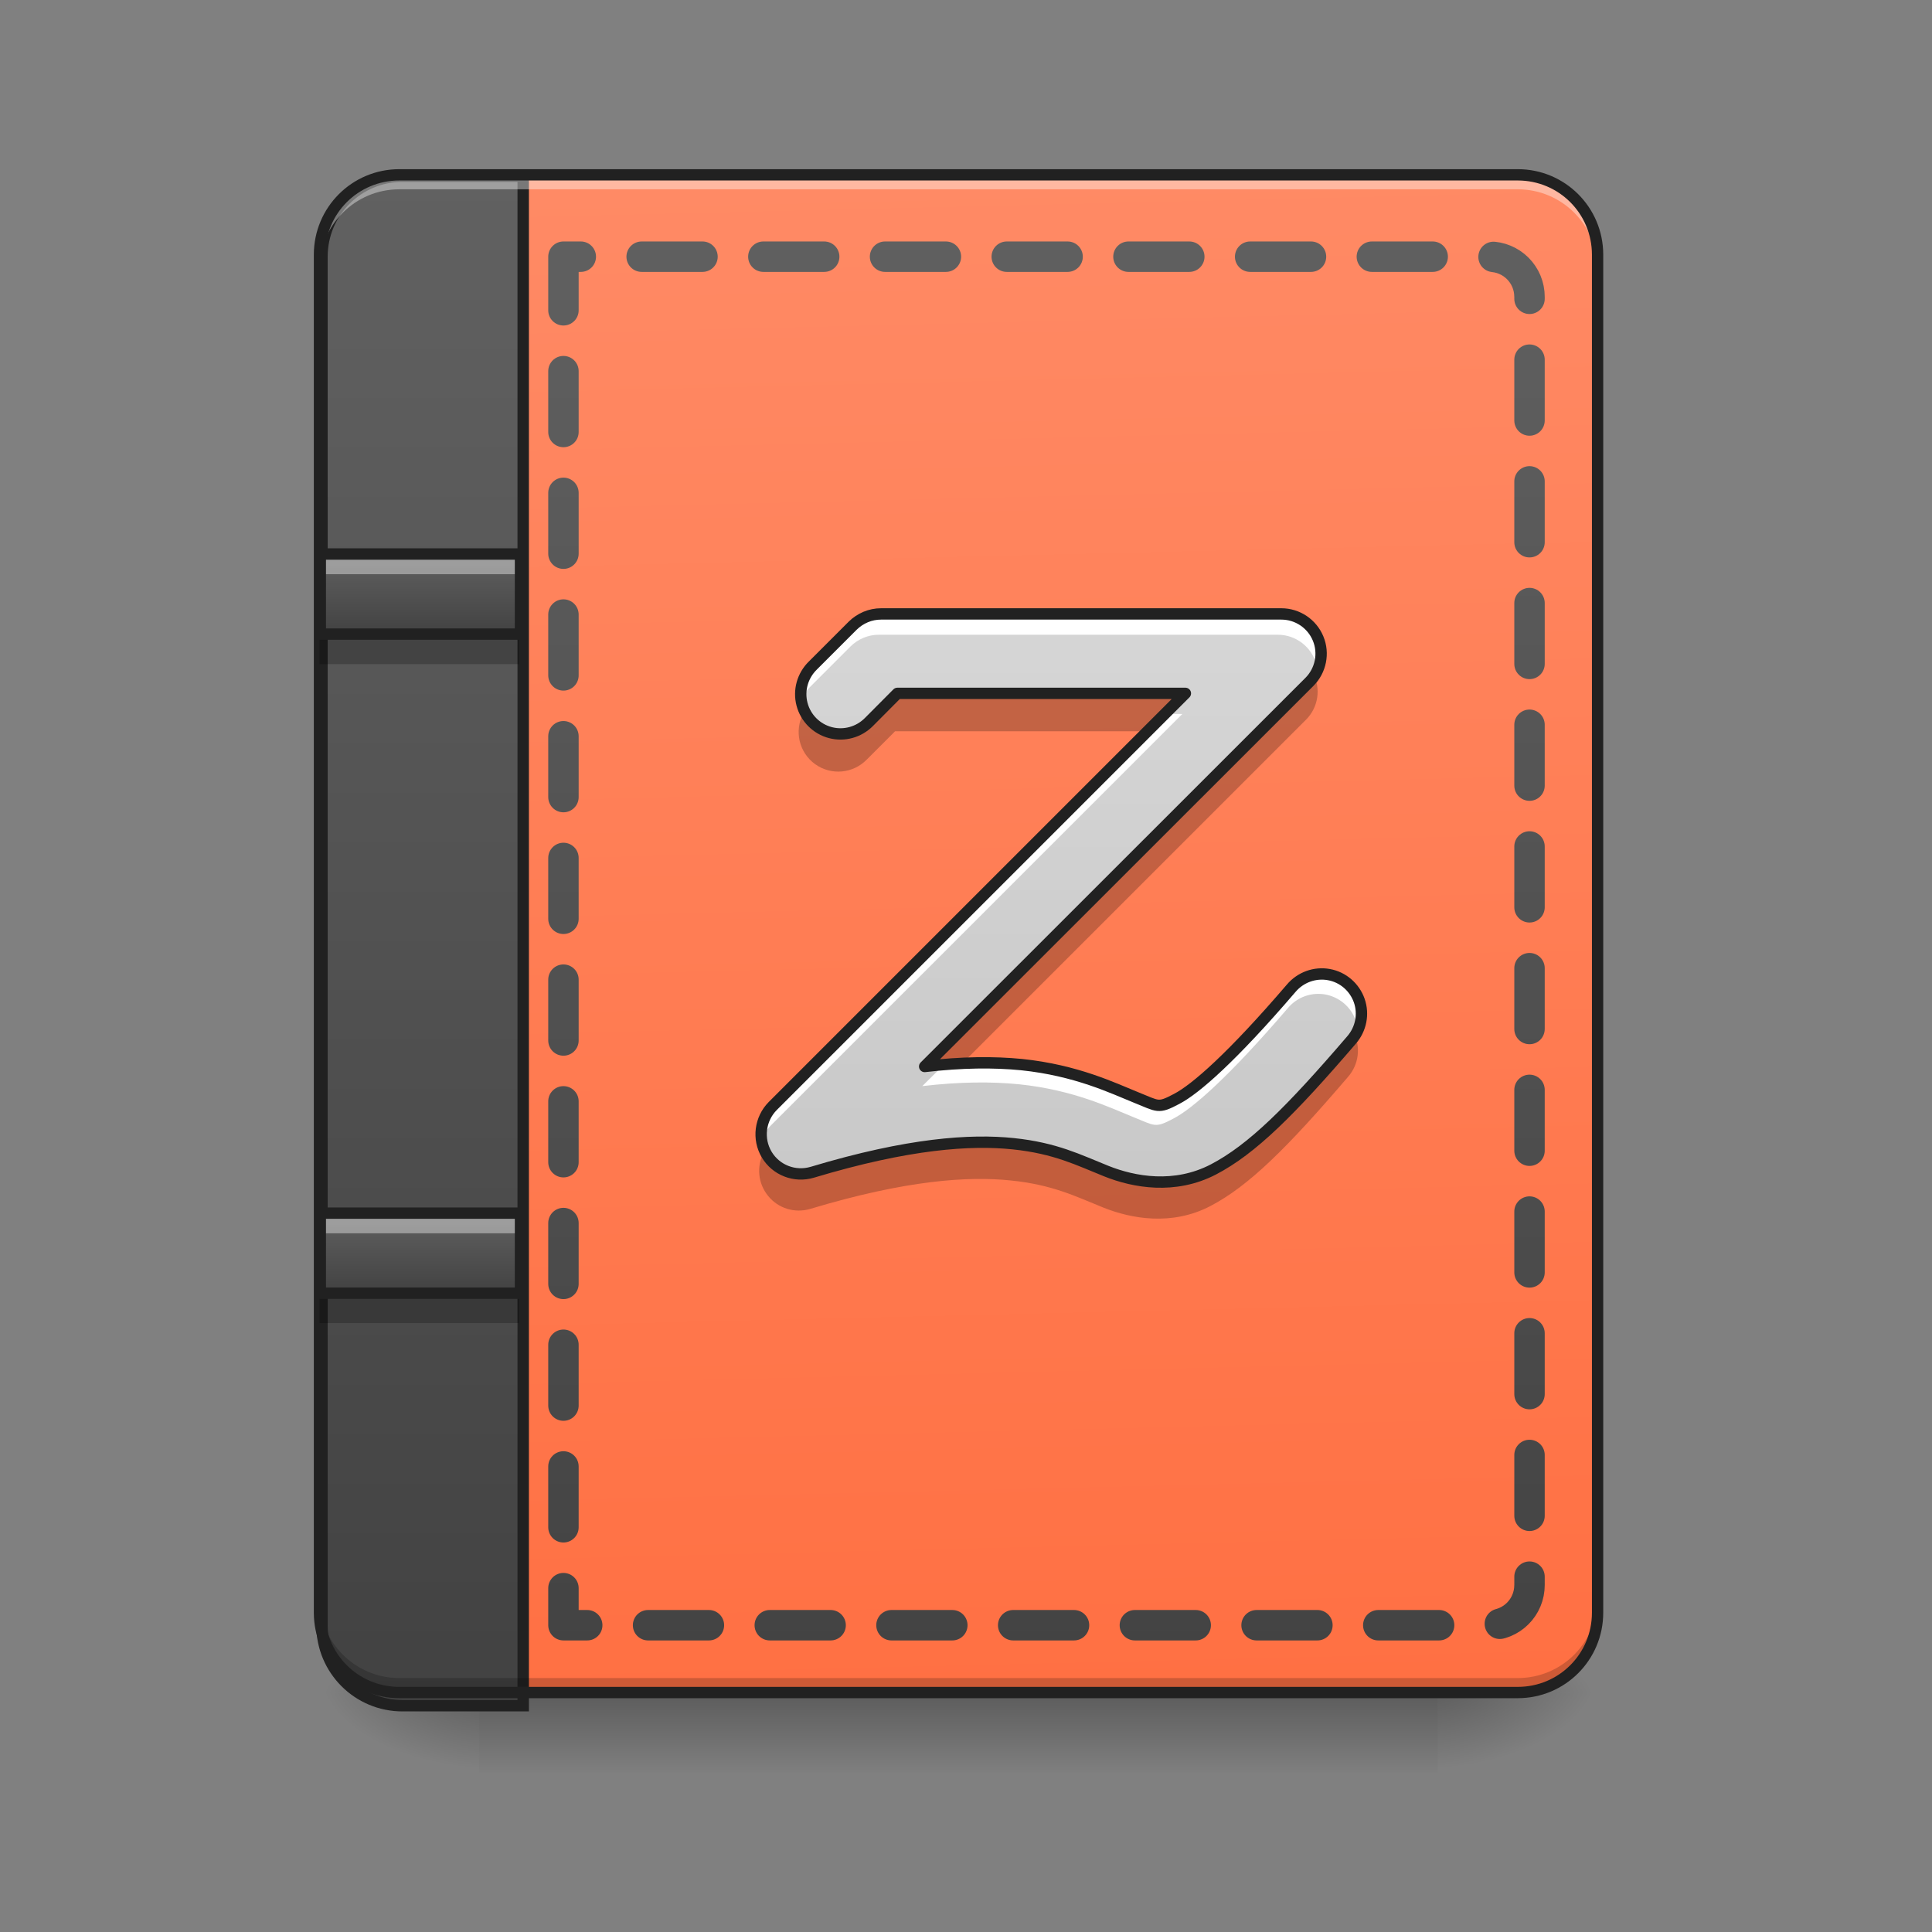 <?xml version="1.0" encoding="UTF-8"?>
<svg xmlns="http://www.w3.org/2000/svg" xmlns:xlink="http://www.w3.org/1999/xlink" width="48px" height="48px" viewBox="0 0 48 48" version="1.1">
<rect x="0" y="0" width="48" height="48" fill="#808080" stroke="none"/>
<defs>
<linearGradient id="linear0" gradientUnits="userSpaceOnUse" x1="254" y1="233.5" x2="254" y2="254.667" gradientTransform="matrix(0.094,0,0,0.094,-0,20.158)">
<stop offset="0" style="stop-color:rgb(0%,0%,0%);stop-opacity:0.275;"/>
<stop offset="1" style="stop-color:rgb(0%,0%,0%);stop-opacity:0;"/>
</linearGradient>
<radialGradient id="radial0" gradientUnits="userSpaceOnUse" cx="450.909" cy="189.579" fx="450.909" fy="189.579" r="21.167" gradientTransform="matrix(0,-0.117,-0.211,-0,75.219,95.393)">
<stop offset="0" style="stop-color:rgb(0%,0%,0%);stop-opacity:0.314;"/>
<stop offset="0.222" style="stop-color:rgb(0%,0%,0%);stop-opacity:0.275;"/>
<stop offset="1" style="stop-color:rgb(0%,0%,0%);stop-opacity:0;"/>
</radialGradient>
<radialGradient id="radial1" gradientUnits="userSpaceOnUse" cx="450.909" cy="189.579" fx="450.909" fy="189.579" r="21.167" gradientTransform="matrix(-0,0.117,0.211,0,-27.59,-11.291)">
<stop offset="0" style="stop-color:rgb(0%,0%,0%);stop-opacity:0.314;"/>
<stop offset="0.222" style="stop-color:rgb(0%,0%,0%);stop-opacity:0.275;"/>
<stop offset="1" style="stop-color:rgb(0%,0%,0%);stop-opacity:0;"/>
</radialGradient>
<radialGradient id="radial2" gradientUnits="userSpaceOnUse" cx="450.909" cy="189.579" fx="450.909" fy="189.579" r="21.167" gradientTransform="matrix(-0,-0.117,0.211,-0,-27.59,95.393)">
<stop offset="0" style="stop-color:rgb(0%,0%,0%);stop-opacity:0.314;"/>
<stop offset="0.222" style="stop-color:rgb(0%,0%,0%);stop-opacity:0.275;"/>
<stop offset="1" style="stop-color:rgb(0%,0%,0%);stop-opacity:0;"/>
</radialGradient>
<radialGradient id="radial3" gradientUnits="userSpaceOnUse" cx="450.909" cy="189.579" fx="450.909" fy="189.579" r="21.167" gradientTransform="matrix(0,0.117,-0.211,0,75.219,-11.291)">
<stop offset="0" style="stop-color:rgb(0%,0%,0%);stop-opacity:0.314;"/>
<stop offset="0.222" style="stop-color:rgb(0%,0%,0%);stop-opacity:0.275;"/>
<stop offset="1" style="stop-color:rgb(0%,0%,0%);stop-opacity:0;"/>
</radialGradient>
<linearGradient id="linear1" gradientUnits="userSpaceOnUse" x1="306.917" y1="-25.792" x2="305.955" y2="-141.415" gradientTransform="matrix(0.113,0,0,0.326,-8.781,50.462)">
<stop offset="0" style="stop-color:rgb(100%,43.922%,26.275%);stop-opacity:1;"/>
<stop offset="1" style="stop-color:rgb(100%,54.118%,39.608%);stop-opacity:1;"/>
</linearGradient>
<linearGradient id="linear2" gradientUnits="userSpaceOnUse" x1="165.485" y1="-25.792" x2="165.485" y2="-141.415" gradientTransform="matrix(4.556,0,0,13.146,-353.973,2034.18)">
<stop offset="0" style="stop-color:rgb(25.882%,25.882%,25.882%);stop-opacity:1;"/>
<stop offset="1" style="stop-color:rgb(38.039%,38.039%,38.039%);stop-opacity:1;"/>
</linearGradient>
<linearGradient id="linear3" gradientUnits="userSpaceOnUse" x1="105.833" y1="0.667" x2="105.833" y2="-20.5" gradientTransform="matrix(0.094,0,0,0.094,0,15.693)">
<stop offset="0" style="stop-color:rgb(25.882%,25.882%,25.882%);stop-opacity:1;"/>
<stop offset="1" style="stop-color:rgb(38.039%,38.039%,38.039%);stop-opacity:1;"/>
</linearGradient>
<linearGradient id="linear4" gradientUnits="userSpaceOnUse" x1="105.833" y1="0.667" x2="105.833" y2="-20.5" gradientTransform="matrix(0.094,0,0,0.094,0,32.066)">
<stop offset="0" style="stop-color:rgb(25.882%,25.882%,25.882%);stop-opacity:1;"/>
<stop offset="1" style="stop-color:rgb(38.039%,38.039%,38.039%);stop-opacity:1;"/>
</linearGradient>
<linearGradient id="linear5" gradientUnits="userSpaceOnUse" x1="1040" y1="1695.118" x2="1040" y2="175.118" gradientTransform="matrix(1,0,0,1,0,-0)">
<stop offset="0" style="stop-color:rgb(25.882%,25.882%,25.882%);stop-opacity:1;"/>
<stop offset="1" style="stop-color:rgb(38.039%,38.039%,38.039%);stop-opacity:1;"/>
</linearGradient>
<linearGradient id="linear6" gradientUnits="userSpaceOnUse" x1="275.167" y1="233.5" x2="275.167" y2="-168.667" gradientTransform="matrix(0.094,0,0,0.094,0,20.158)">
<stop offset="0" style="stop-color:rgb(74.118%,74.118%,74.118%);stop-opacity:1;"/>
<stop offset="1" style="stop-color:rgb(87.843%,87.843%,87.843%);stop-opacity:1;"/>
</linearGradient>
</defs>
<g id="surface1">
<path style=" stroke:none;fill-rule:nonzero;fill:url(#linear0);" d="M 11.906 42.051 L 35.723 42.051 L 35.723 44.035 L 11.906 44.035 Z M 11.906 42.051 "/>
<path style=" stroke:none;fill-rule:nonzero;fill:url(#radial0);" d="M 35.723 42.051 L 39.691 42.051 L 39.691 40.066 L 35.723 40.066 Z M 35.723 42.051 "/>
<path style=" stroke:none;fill-rule:nonzero;fill:url(#radial1);" d="M 11.906 42.051 L 7.938 42.051 L 7.938 44.035 L 11.906 44.035 Z M 11.906 42.051 "/>
<path style=" stroke:none;fill-rule:nonzero;fill:url(#radial2);" d="M 11.906 42.051 L 7.938 42.051 L 7.938 40.066 L 11.906 40.066 Z M 11.906 42.051 "/>
<path style=" stroke:none;fill-rule:nonzero;fill:url(#radial3);" d="M 35.723 42.051 L 39.691 42.051 L 39.691 44.035 L 35.723 44.035 Z M 35.723 42.051 "/>
<path style=" stroke:none;fill-rule:nonzero;fill:url(#linear1);" d="M 9.922 4.344 L 37.707 4.344 C 38.805 4.344 39.691 5.234 39.691 6.328 L 39.691 40.066 C 39.691 41.164 38.805 42.051 37.707 42.051 L 9.922 42.051 C 8.828 42.051 7.938 41.164 7.938 40.066 L 7.938 6.328 C 7.938 5.234 8.828 4.344 9.922 4.344 Z M 9.922 4.344 "/>
<path style="fill-rule:nonzero;fill:url(#linear2);stroke-width:11.339;stroke-linecap:round;stroke-linejoin:miter;stroke:rgb(12.941%,12.941%,12.941%);stroke-opacity:1;stroke-miterlimit:4;" d="M 399.962 175.101 C 355.714 175.101 319.969 210.846 319.969 255.094 L 319.969 1615.121 C 319.969 1659.369 355.714 1695.114 399.962 1695.114 L 519.95 1695.114 L 519.95 175.101 Z M 399.962 175.101 " transform="matrix(0.025,0,0,0.025,0,0)"/>
<path style=" stroke:none;fill-rule:nonzero;fill:rgb(0%,0%,0%);fill-opacity:0.196;" d="M 9.922 41.938 C 8.824 41.938 7.938 41.055 7.938 39.953 L 7.938 39.707 C 7.938 40.805 8.824 41.691 9.922 41.691 L 37.707 41.691 C 38.805 41.691 39.691 40.805 39.691 39.707 L 39.691 39.953 C 39.691 41.055 38.805 41.938 37.707 41.938 Z M 9.922 41.938 "/>
<path style=" stroke:none;fill-rule:nonzero;fill:rgb(100%,100%,100%);fill-opacity:0.392;" d="M 9.922 4.457 C 8.824 4.457 7.938 5.34 7.938 6.441 L 7.938 6.688 C 7.938 5.59 8.824 4.703 9.922 4.703 L 37.707 4.703 C 38.805 4.703 39.691 5.59 39.691 6.688 L 39.691 6.441 C 39.691 5.34 38.805 4.457 37.707 4.457 Z M 9.922 4.457 "/>
<path style=" stroke:none;fill-rule:nonzero;fill:rgb(12.941%,12.941%,12.941%);fill-opacity:1;" d="M 9.922 4.203 C 8.746 4.203 7.797 5.152 7.797 6.328 L 7.797 40.066 C 7.797 41.242 8.746 42.191 9.922 42.191 L 37.707 42.191 C 38.883 42.191 39.832 41.242 39.832 40.066 L 39.832 6.328 C 39.832 5.152 38.883 4.203 37.707 4.203 Z M 9.922 4.484 L 37.707 4.484 C 38.73 4.484 39.551 5.305 39.551 6.328 L 39.551 40.066 C 39.551 41.09 38.73 41.91 37.707 41.91 L 9.922 41.91 C 8.898 41.91 8.078 41.09 8.078 40.066 L 8.078 6.328 C 8.078 5.305 8.898 4.484 9.922 4.484 Z M 9.922 4.484 "/>
<path style=" stroke:none;fill-rule:nonzero;fill:url(#linear3);" d="M 7.938 13.77 L 12.898 13.77 L 12.898 15.754 L 7.938 15.754 Z M 7.938 13.77 "/>
<path style=" stroke:none;fill-rule:nonzero;fill:rgb(0%,0%,0%);fill-opacity:0.235;" d="M 7.938 15.754 L 7.938 16.5 L 12.898 16.5 L 12.898 15.754 Z M 7.938 15.754 "/>
<path style=" stroke:none;fill-rule:nonzero;fill:rgb(100%,100%,100%);fill-opacity:0.392;" d="M 7.938 13.77 L 7.938 14.266 L 12.898 14.266 L 12.898 13.77 Z M 7.938 13.77 "/>
<path style="fill:none;stroke-width:3;stroke-linecap:round;stroke-linejoin:round;stroke:rgb(12.941%,12.941%,12.941%);stroke-opacity:1;stroke-miterlimit:4;" d="M 84.659 -20.514 L 137.57 -20.514 L 137.57 0.65 L 84.659 0.65 Z M 84.659 -20.514 " transform="matrix(0.094,0,0,0.094,0,15.693)"/>
<path style=" stroke:none;fill-rule:nonzero;fill:url(#linear4);" d="M 7.938 30.145 L 12.898 30.145 L 12.898 32.129 L 7.938 32.129 Z M 7.938 30.145 "/>
<path style=" stroke:none;fill-rule:nonzero;fill:rgb(0%,0%,0%);fill-opacity:0.235;" d="M 7.938 32.129 L 7.938 32.871 L 12.898 32.871 L 12.898 32.129 Z M 7.938 32.129 "/>
<path style=" stroke:none;fill-rule:nonzero;fill:rgb(100%,100%,100%);fill-opacity:0.392;" d="M 7.938 30.145 L 7.938 30.641 L 12.898 30.641 L 12.898 30.145 Z M 7.938 30.145 "/>
<path style="fill:none;stroke-width:3;stroke-linecap:round;stroke-linejoin:round;stroke:rgb(12.941%,12.941%,12.941%);stroke-opacity:1;stroke-miterlimit:4;" d="M 84.659 -20.489 L 137.57 -20.489 L 137.57 0.675 L 84.659 0.675 Z M 84.659 -20.489 " transform="matrix(0.094,0,0,0.094,0,32.066)"/>
<path style="fill:none;stroke-width:30.236;stroke-linecap:round;stroke-linejoin:round;stroke:url(#linear5);stroke-dasharray:60.472,60.472;stroke-dashoffset:7.2;stroke-miterlimit:4;" d="M 559.947 255.094 L 559.947 1615.121 L 1480.016 1615.121 C 1502.219 1615.121 1520.012 1597.328 1520.012 1575.125 L 1520.012 295.09 C 1520.012 272.887 1502.219 255.094 1480.016 255.094 Z M 559.947 255.094 " transform="matrix(0.025,0,0,0.025,0,0)"/>
<path style=" stroke:none;fill-rule:nonzero;fill:url(#linear6);" d="M 21.832 15.266 C 21.57 15.266 21.32 15.371 21.133 15.555 L 20.141 16.547 C 19.887 16.797 19.785 17.16 19.875 17.504 C 19.965 17.848 20.234 18.117 20.578 18.207 C 20.922 18.297 21.285 18.195 21.535 17.941 L 22.238 17.234 L 29.375 17.234 L 19.148 27.461 C 18.832 27.781 18.77 28.277 19 28.664 C 19.23 29.051 19.695 29.23 20.129 29.102 C 22.52 28.383 24.059 28.285 25.109 28.395 C 26.16 28.504 26.734 28.801 27.418 29.074 C 28.102 29.348 29.109 29.531 30.07 29.031 C 31.027 28.531 31.977 27.59 33.492 25.824 C 33.727 25.555 33.801 25.184 33.684 24.848 C 33.566 24.516 33.281 24.266 32.93 24.203 C 32.582 24.141 32.227 24.27 31.996 24.543 C 30.535 26.246 29.625 27.043 29.156 27.285 C 28.691 27.531 28.707 27.469 28.148 27.246 C 27.594 27.023 26.68 26.574 25.312 26.434 C 24.633 26.367 23.848 26.371 22.914 26.48 L 32.449 16.949 C 32.73 16.668 32.816 16.242 32.664 15.875 C 32.512 15.508 32.152 15.266 31.754 15.266 Z M 21.832 15.266 "/>
<path style=" stroke:none;fill-rule:nonzero;fill:rgb(100%,100%,100%);fill-opacity:1;" d="M 21.832 15.266 C 21.57 15.266 21.32 15.371 21.133 15.555 L 20.141 16.547 C 19.887 16.797 19.785 17.164 19.875 17.508 C 19.922 17.336 20.012 17.176 20.141 17.051 L 21.133 16.059 C 21.32 15.875 21.57 15.77 21.832 15.77 L 31.754 15.77 C 32.199 15.773 32.59 16.074 32.703 16.504 C 32.781 16.207 32.719 15.895 32.531 15.652 C 32.348 15.41 32.059 15.266 31.754 15.266 Z M 28.871 17.738 L 19.148 27.461 C 18.902 27.711 18.805 28.07 18.895 28.41 C 18.941 28.242 19.027 28.09 19.148 27.965 L 29.375 17.738 Z M 32.746 24.188 C 32.457 24.191 32.184 24.32 31.996 24.543 C 30.535 26.246 29.625 27.043 29.156 27.285 C 28.691 27.531 28.707 27.469 28.148 27.246 C 27.594 27.023 26.68 26.574 25.312 26.434 C 24.773 26.379 24.168 26.371 23.477 26.426 L 22.914 26.984 C 23.848 26.875 24.633 26.871 25.312 26.938 C 26.68 27.078 27.594 27.527 28.148 27.75 C 28.707 27.973 28.691 28.035 29.156 27.789 C 29.625 27.547 30.535 26.75 31.996 25.047 C 32.234 24.762 32.605 24.637 32.965 24.715 C 33.324 24.797 33.609 25.066 33.703 25.422 C 33.781 25.129 33.719 24.812 33.531 24.57 C 33.344 24.328 33.051 24.188 32.746 24.188 Z M 32.746 24.188 "/>
<path style=" stroke:none;fill-rule:nonzero;fill:rgb(0%,0%,0%);fill-opacity:0.235;" d="M 32.621 16.723 C 32.574 16.809 32.52 16.887 32.449 16.957 L 22.914 26.488 C 23.27 26.445 23.605 26.418 23.922 26.406 L 32.449 17.879 C 32.754 17.574 32.824 17.105 32.621 16.723 Z M 22.238 17.242 L 21.535 17.949 C 21.316 18.176 21 18.281 20.688 18.238 C 20.379 18.195 20.105 18.004 19.957 17.727 C 19.727 18.16 19.852 18.695 20.25 18.984 C 20.645 19.27 21.191 19.223 21.535 18.871 L 22.238 18.168 L 28.453 18.168 L 29.375 17.242 Z M 33.621 25.641 C 33.586 25.711 33.543 25.773 33.492 25.832 C 31.977 27.598 31.027 28.539 30.07 29.039 C 29.109 29.539 28.102 29.355 27.418 29.082 C 26.734 28.809 26.16 28.508 25.109 28.402 C 24.059 28.293 22.52 28.391 20.129 29.109 C 19.68 29.242 19.199 29.043 18.977 28.629 C 18.789 28.98 18.832 29.406 19.086 29.715 C 19.336 30.023 19.746 30.148 20.129 30.035 C 22.52 29.316 24.059 29.219 25.109 29.328 C 26.16 29.434 26.734 29.73 27.418 30.004 C 28.102 30.277 29.109 30.465 30.07 29.965 C 31.027 29.465 31.977 28.523 33.492 26.754 C 33.762 26.445 33.816 26.004 33.621 25.641 Z M 33.621 25.641 "/>
<path style="fill:none;stroke-width:3;stroke-linecap:round;stroke-linejoin:round;stroke:rgb(12.941%,12.941%,12.941%);stroke-opacity:1;stroke-miterlimit:4;" d="M 232.853 -52.182 C 230.061 -52.182 227.395 -51.057 225.395 -49.099 L 214.813 -38.517 C 212.105 -35.85 211.022 -31.976 211.98 -28.309 C 212.938 -24.643 215.813 -21.768 219.479 -20.81 C 223.145 -19.852 227.02 -20.935 229.686 -23.643 L 237.186 -31.184 L 313.303 -31.184 L 204.23 77.889 C 200.856 81.305 200.189 86.596 202.647 90.721 C 205.105 94.845 210.063 96.762 214.688 95.387 C 240.185 87.721 256.6 86.68 267.808 87.846 C 279.015 89.013 285.139 92.179 292.43 95.095 C 299.721 98.012 310.47 99.97 320.719 94.637 C 330.927 89.304 341.051 79.264 357.216 60.432 C 359.716 57.557 360.507 53.599 359.257 50.016 C 358.007 46.475 354.966 43.809 351.216 43.142 C 347.508 42.475 343.717 43.85 341.259 46.767 C 325.677 64.932 315.97 73.431 310.97 76.014 C 306.012 78.639 306.179 77.972 300.221 75.597 C 294.305 73.222 284.556 68.431 269.974 66.931 C 262.725 66.223 254.351 66.265 244.393 67.431 L 346.092 -34.226 C 349.092 -37.225 350.008 -41.767 348.383 -45.683 C 346.759 -49.599 342.926 -52.182 338.676 -52.182 Z M 232.853 -52.182 " transform="matrix(0.094,0,0,0.094,0,20.158)"/>
</g>
</svg>
